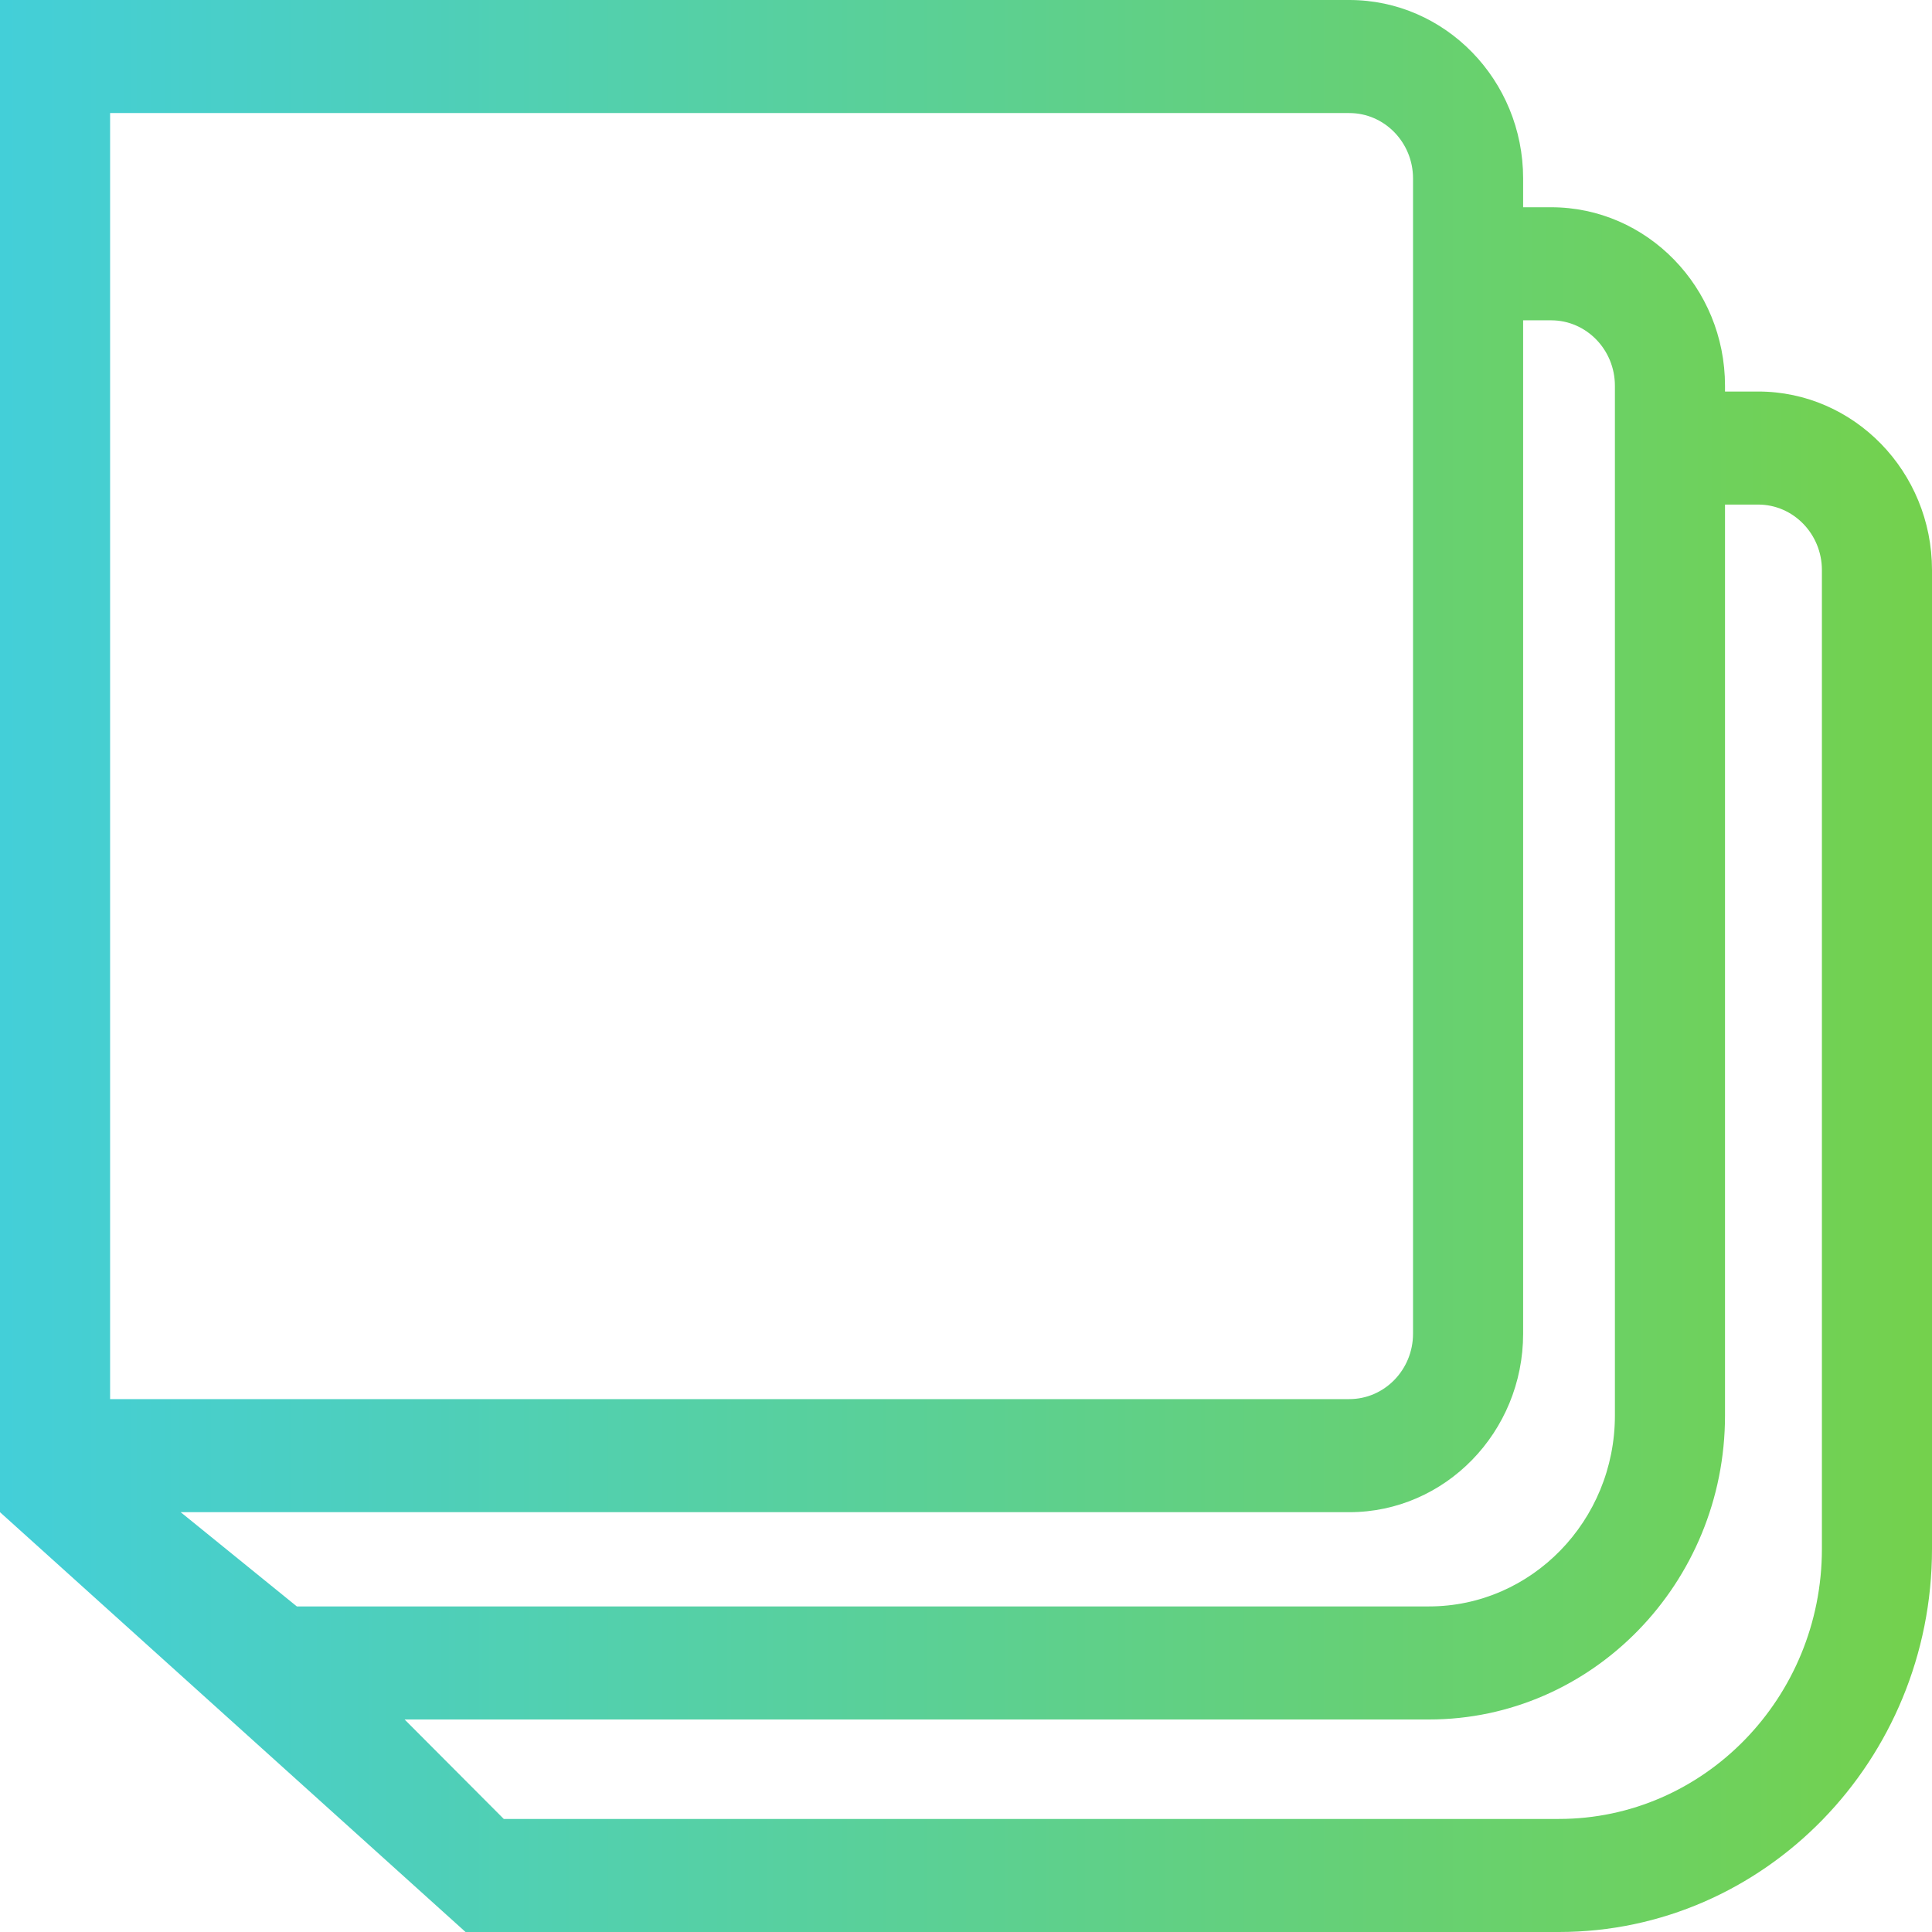 <?xml version="1.0" encoding="utf-8"?>
<svg viewBox="48 197.9 101.3 101.3" xmlns="http://www.w3.org/2000/svg">
  <defs>
    <linearGradient id="linearGradientSke8mc8dcgly" x1="0" y1="0.5" x2="1" y2="0.5" data-uid="o_en6a36c62_5">
      <stop id="_3m4cezOni4tb2P8V2Ksai" offset="0" stop-color="rgb(67, 207, 217)" data-uid="o_en6a36c62_6"/>
      <stop id="_j0VHyOT3q9pLPviRbj7a9" offset="1" stop-color="rgb(116, 209, 76)" data-uid="o_en6a36c62_7"/>
    </linearGradient>
  </defs>
  <path xmlns="http://www.w3.org/2000/svg" d="M 143.527 279.115 C 143.527 286.921 137.343 293.272 129.738 293.272 L 74.414 293.272 L 69.214 288.057 L 69.813 288.057 L 122.927 288.057 C 131.484 288.057 138.447 280.907 138.447 272.119 L 138.447 224.356 L 140.186 224.356 C 142.028 224.356 143.527 225.896 143.527 227.789 L 143.527 279.115 Z M 57.474 277.188 L 118.748 277.188 C 123.774 277.188 127.862 272.989 127.862 267.828 L 127.862 214.695 L 129.333 214.695 C 131.176 214.695 132.674 216.235 132.674 218.126 L 132.674 272.119 C 132.674 277.639 128.3 282.129 122.927 282.129 L 63.564 282.129 L 57.474 277.188 Z M 53.773 203.828 L 118.748 203.828 C 120.59 203.828 122.089 205.366 122.089 207.258 L 122.089 267.828 C 122.089 269.722 120.59 271.259 118.748 271.259 L 53.773 271.259 L 53.773 203.828 Z M 140.186 218.429 L 138.447 218.429 L 138.447 218.126 C 138.447 212.966 134.357 208.767 129.333 208.767 L 127.862 208.767 L 127.862 207.258 C 127.862 202.097 123.774 197.9 118.748 197.9 L 48 197.9 L 48 277.188 L 72.41 299.2 L 129.738 299.2 C 140.524 299.2 149.3 290.19 149.3 279.115 L 149.3 227.789 C 149.3 222.626 145.212 218.429 140.186 218.429 Z" fill-rule="evenodd" fill="url(#linearGradientSke8mc8dcgly)" style=""/>
</svg>